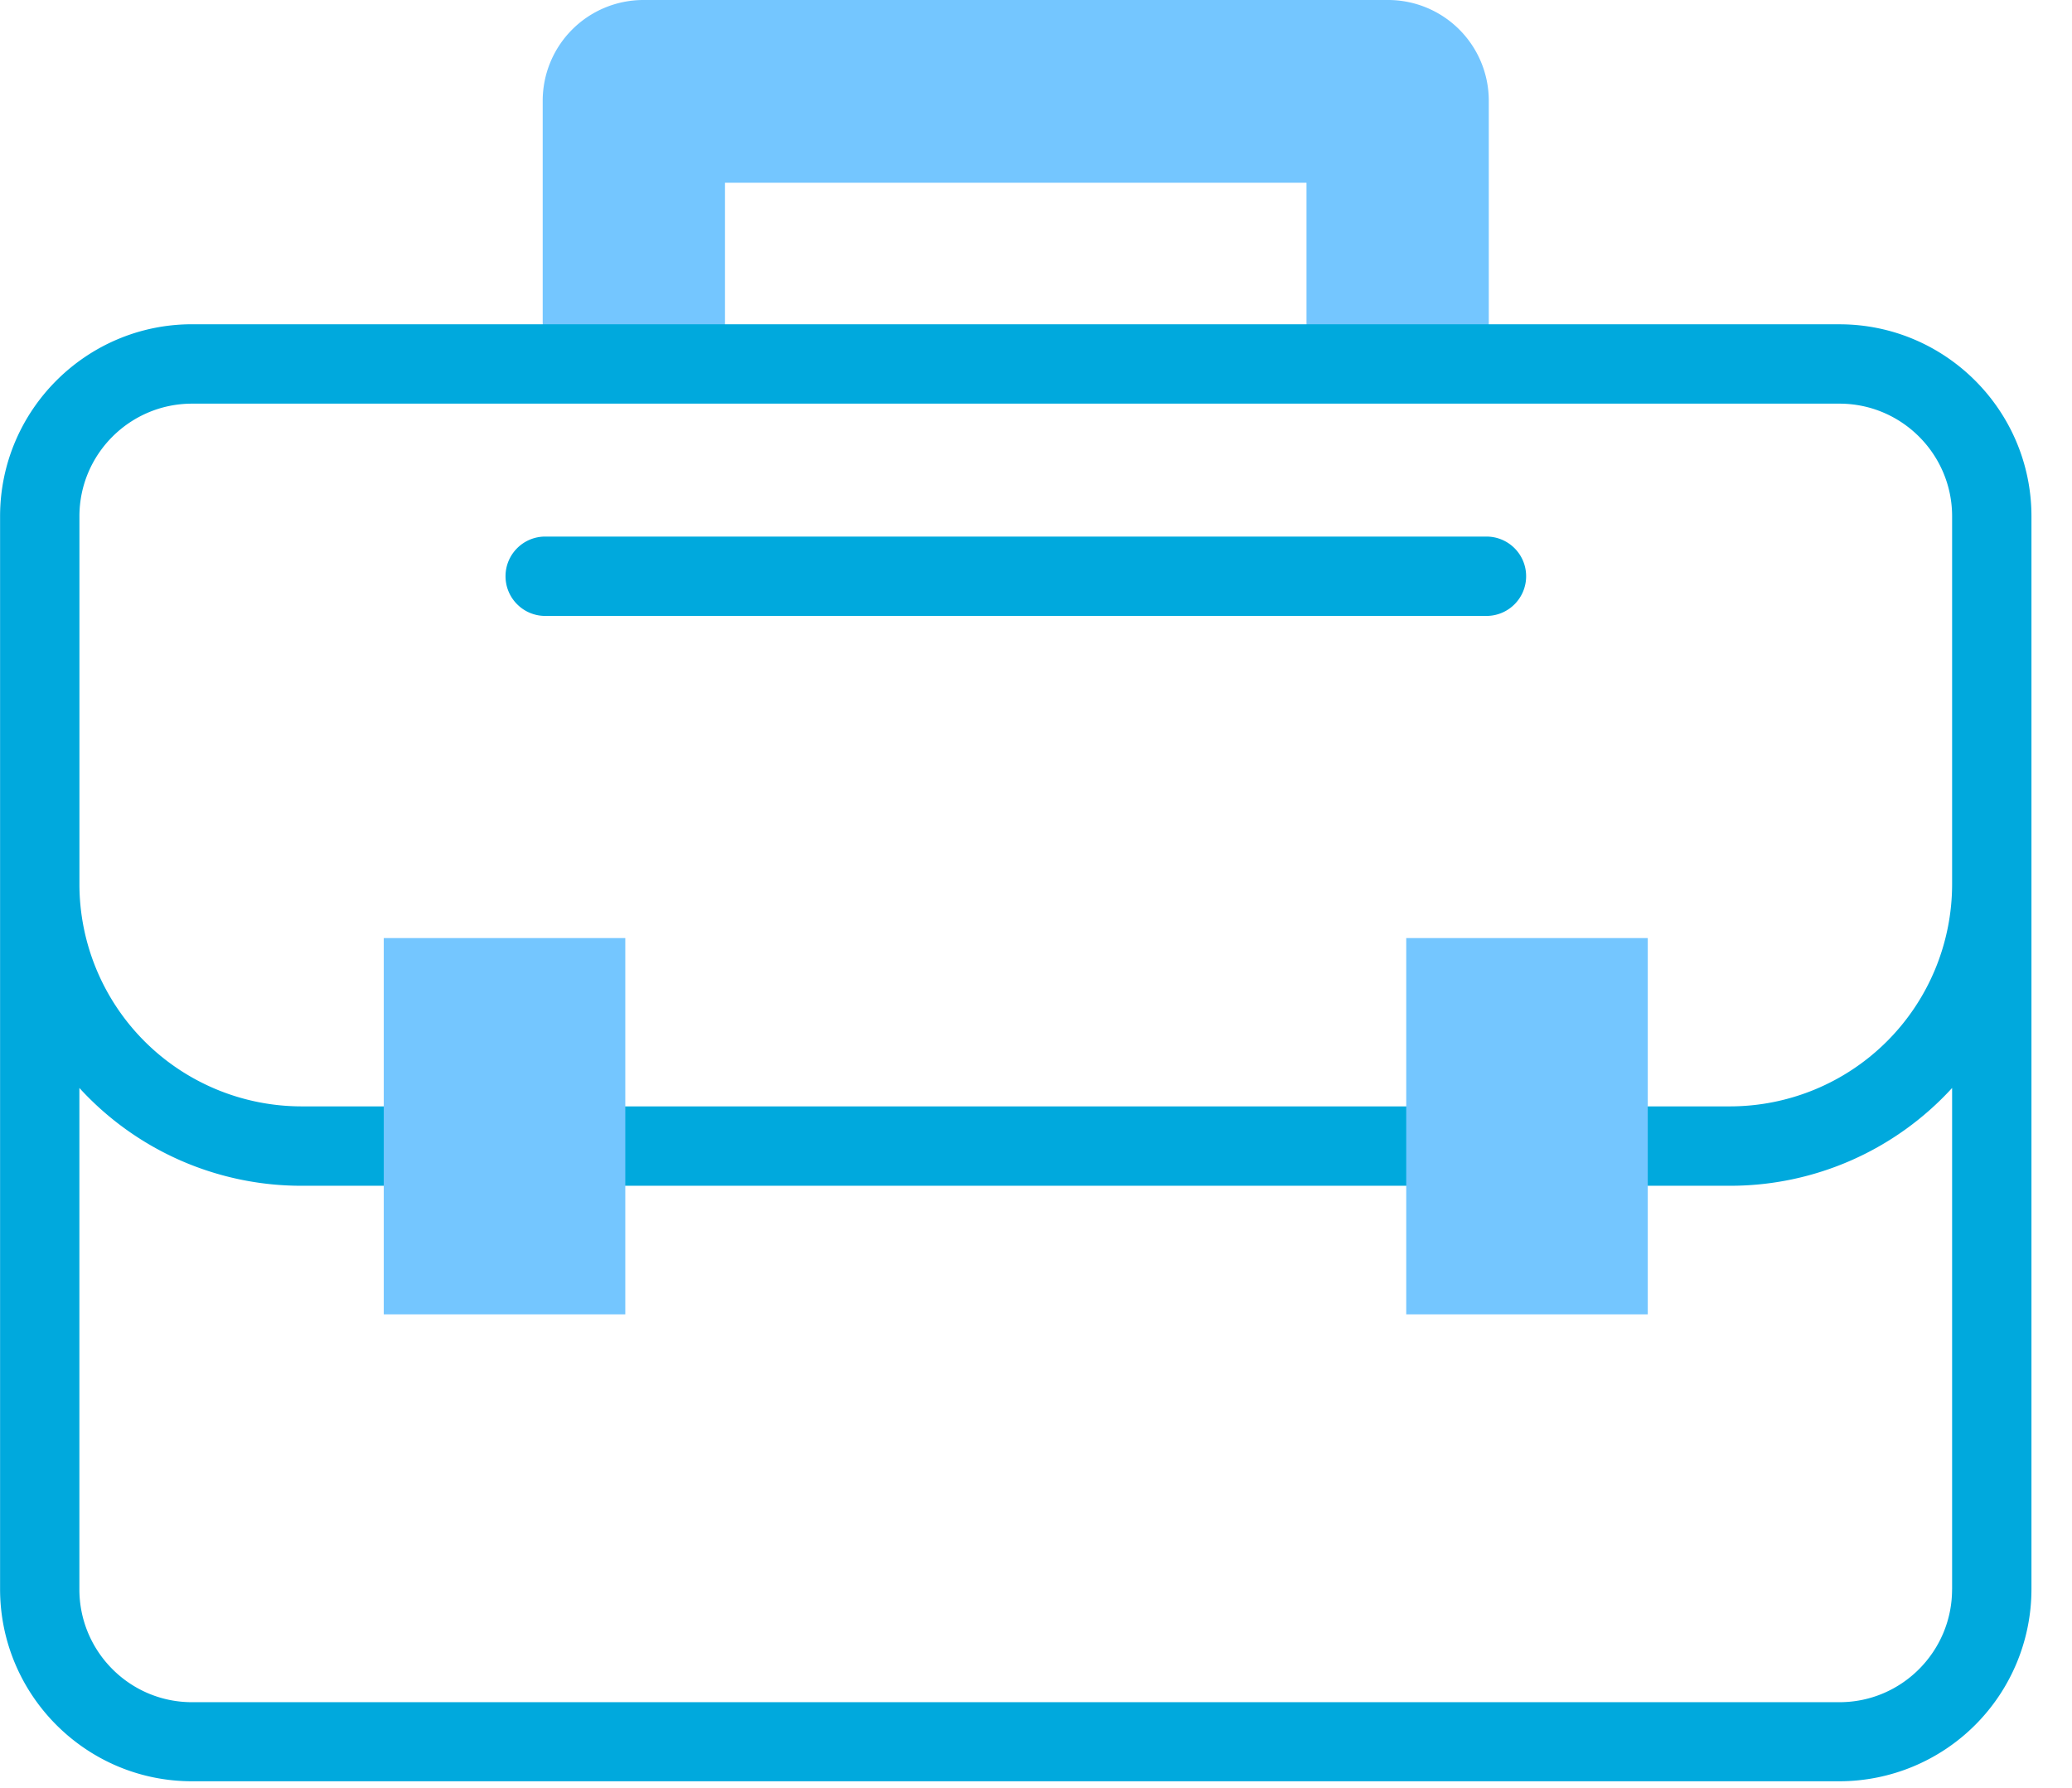 <svg xmlns="http://www.w3.org/2000/svg" width="51" height="44" fill="none" xmlns:v="https://vecta.io/nano"><path d="M13.358 2.482v6.476h4.487v-4.46h14.313v4.46h4.487V2.482A2.48 2.48.0 0 0 34.169.0H15.835a2.48 2.48.0 0 0-2.477 2.482z" fill="#74c6ff"/><path d="M45.276 7.98H4.727C2.122 7.98.002 10.1.002 12.707v26.4c0 2.608 2.118 4.73 4.722 4.73H45.28a4.73 4.73.0 0 0 4.722-4.73v-26.4c0-2.606-2.12-4.726-4.726-4.726zm2.772 31.135c0 1.53-1.242 2.776-2.77 2.776H4.724c-1.527.0-2.77-1.245-2.77-2.776v-12.34a7.4 7.4.0 0 0 5.465 2.407h2.87c.54.0.977-.437.977-.977s-.437-.977-.977-.977H7.42a5.47 5.47.0 0 1-5.465-5.465v-9.057c0-1.53 1.244-2.772 2.772-2.772h40.55c1.53.0 2.772 1.244 2.772 2.772v9.057a5.47 5.47.0 0 1-5.465 5.465h-3.422c-.54.0-.977.437-.977.977s.437.977.977.977h3.422a7.4 7.4.0 0 0 5.465-2.407v12.342zM35.746 27.228H14.378c-.54.0-.977.437-.977.977s.437.977.977.977h21.368c.54.0.977-.437.977-.977s-.437-.977-.977-.977zm.84-14.023H13.42c-.54.0-.977.437-.977.976s.437.977.977.977h23.167c.54.0.977-.437.977-.977s-.437-.976-.977-.976z" fill="#00a9dd"/><path d="M34.613 23.086h5.945v9.26h-5.945v-9.26zm-25.167.0h5.945v9.26H9.446v-9.26z" fill="#74c6ff"/></svg>